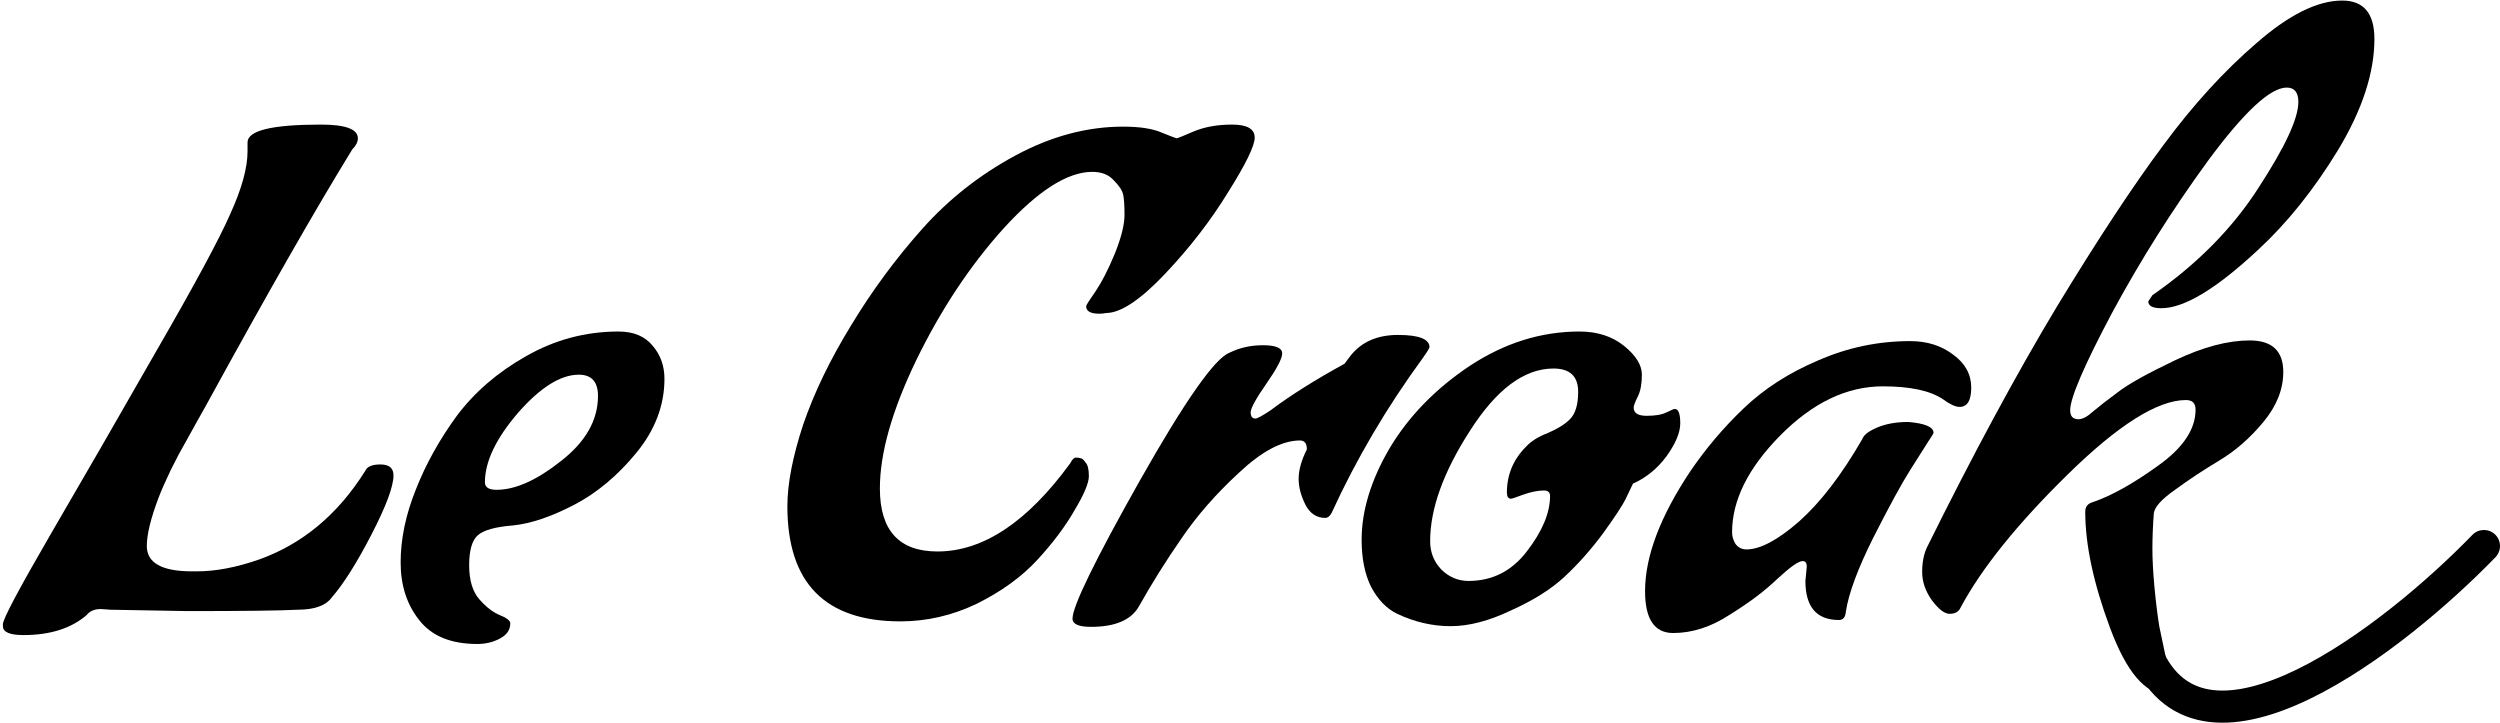 <svg width="467" height="135" viewBox="0 0 467 135" fill="none" xmlns="http://www.w3.org/2000/svg">
<path d="M405.908 128.616C405.908 129.128 405.481 129.469 404.628 129.64C400.703 129.64 397.204 125.501 394.132 117.224C391.06 108.947 389.524 101.736 389.524 95.592C389.524 94.653 389.993 94.056 390.932 93.8C394.431 92.605 398.484 90.344 403.092 87.016C407.785 83.688 410.132 80.189 410.132 76.52C410.132 75.325 409.535 74.728 408.34 74.728C403.049 74.728 395.668 79.379 386.196 88.68C376.809 97.896 370.153 106.173 366.228 113.512C365.887 114.28 365.204 114.664 364.18 114.664C363.241 114.664 362.132 113.811 360.852 112.104C359.657 110.397 359.06 108.648 359.06 106.856C359.06 105.064 359.359 103.528 359.956 102.248C368.575 84.84 376.681 69.821 384.276 57.192C391.956 44.563 398.569 34.536 404.116 27.112C409.663 19.603 415.465 13.245 421.524 8.04C427.583 2.749 432.916 0.104 437.524 0.104C441.535 0.104 443.54 2.493 443.54 7.272C443.54 13.587 441.279 20.499 436.756 28.008C432.233 35.432 427.241 41.661 421.78 46.696C414.015 53.949 407.999 57.576 403.732 57.576C402.111 57.576 401.3 57.149 401.3 56.296L402.068 55.144C410.431 49.341 417.044 42.643 421.908 35.048C426.857 27.453 429.332 22.12 429.332 19.048C429.332 17.256 428.607 16.36 427.156 16.36C424.084 16.36 419.177 20.925 412.436 30.056C405.78 39.187 399.807 48.659 394.516 58.472C389.311 68.285 386.708 74.344 386.708 76.648C386.708 77.757 387.22 78.312 388.244 78.312C389.012 78.312 389.908 77.843 390.932 76.904C392.041 75.965 393.577 74.771 395.54 73.32C397.503 71.784 401.087 69.779 406.292 67.304C411.497 64.829 416.148 63.592 420.244 63.592C424.425 63.592 426.516 65.555 426.516 69.48C426.516 72.723 425.279 75.837 422.804 78.824C420.329 81.811 417.599 84.2 414.612 85.992C411.625 87.784 408.852 89.619 406.292 91.496C403.732 93.288 402.409 94.781 402.324 95.976C402.153 98.365 402.068 100.541 402.068 102.504C402.068 104.467 402.196 106.856 402.452 109.672C402.708 112.403 403.007 114.835 403.348 116.968C404.031 120.296 404.756 123.667 405.524 127.08L405.908 128.616Z" fill="black"/>
<path d="M337.25 108.52L337.506 105.832C337.506 105.149 337.25 104.808 336.738 104.808C335.97 104.808 334.391 105.917 332.002 108.136C329.698 110.355 326.754 112.573 323.17 114.792C319.671 117.096 316.13 118.248 312.546 118.248C309.047 118.248 307.298 115.645 307.298 110.44C307.298 103.955 310.114 96.488 315.746 88.04C318.647 83.773 321.975 79.848 325.73 76.264C329.57 72.595 334.221 69.608 339.682 67.304C345.143 64.915 350.861 63.72 356.834 63.72C359.991 63.72 362.679 64.573 364.898 66.28C367.117 67.901 368.226 69.949 368.226 72.424C368.226 74.813 367.501 76.008 366.05 76.008C365.282 76.008 364.258 75.539 362.978 74.6C360.589 72.979 356.834 72.168 351.714 72.168C344.973 72.168 338.573 75.24 332.514 81.384C326.541 87.443 323.554 93.459 323.554 99.432C323.554 100.2 323.767 100.925 324.194 101.608C324.706 102.291 325.389 102.632 326.242 102.632C328.802 102.632 332.087 100.883 336.098 97.384C340.109 93.8 344.034 88.68 347.874 82.024C348.13 81.256 349.069 80.531 350.69 79.848C352.311 79.165 354.231 78.824 356.45 78.824C359.607 79.08 361.186 79.763 361.186 80.872C361.186 80.957 360.845 81.512 360.162 82.536C359.565 83.475 358.455 85.224 356.834 87.784C355.213 90.344 352.909 94.568 349.922 100.456C347.021 106.259 345.314 110.867 344.802 114.28C344.717 115.304 344.29 115.816 343.522 115.816C339.341 115.816 337.25 113.384 337.25 108.52Z" fill="black"/>
<path d="M261.008 114.664C259.045 113.725 257.424 112.061 256.144 109.672C254.949 107.283 254.352 104.339 254.352 100.84C254.352 95.379 256.101 89.661 259.6 83.688C263.184 77.715 268.176 72.595 274.576 68.328C281.061 64.061 287.888 61.928 295.056 61.928C298.384 61.928 301.157 62.824 303.376 64.616C305.595 66.408 306.704 68.2 306.704 69.992C306.704 71.699 306.448 73.064 305.936 74.088C305.424 75.112 305.168 75.795 305.168 76.136C305.168 77.16 305.979 77.672 307.6 77.672C309.221 77.672 310.459 77.459 311.312 77.032C312.165 76.605 312.677 76.392 312.848 76.392C313.531 76.392 313.872 77.288 313.872 79.08C313.872 80.787 313.019 82.835 311.312 85.224C309.605 87.528 307.515 89.235 305.04 90.344C304.699 91.027 304.229 92.008 303.632 93.288C303.035 94.483 301.627 96.616 299.408 99.688C297.189 102.675 294.8 105.363 292.24 107.752C289.765 110.056 286.437 112.147 282.256 114.024C278.16 115.987 274.405 116.968 270.992 116.968C267.579 116.968 264.251 116.2 261.008 114.664ZM289.552 92.648C289.552 91.965 289.168 91.624 288.4 91.624C287.291 91.624 286.011 91.88 284.56 92.392C283.195 92.904 282.427 93.16 282.256 93.16C281.744 93.16 281.488 92.776 281.488 92.008C281.488 88.68 282.683 85.821 285.072 83.432C286.011 82.408 287.376 81.555 289.168 80.872C290.96 80.104 292.325 79.251 293.264 78.312C294.288 77.288 294.8 75.581 294.8 73.192C294.8 70.291 293.264 68.84 290.192 68.84C284.731 68.84 279.525 72.723 274.576 80.488C269.627 88.168 267.152 95.037 267.152 101.096C267.152 103.144 267.835 104.893 269.2 106.344C270.651 107.795 272.357 108.52 274.32 108.52C278.757 108.52 282.384 106.685 285.2 103.016C288.101 99.261 289.552 95.805 289.552 92.648Z" fill="black"/>
<path d="M247.577 96.744C245.956 96.744 244.718 95.933 243.865 94.312C243.012 92.605 242.585 90.984 242.585 89.448C242.585 87.827 243.097 85.992 244.121 83.944C244.121 82.835 243.694 82.28 242.841 82.28C239.513 82.28 235.716 84.285 231.449 88.296C227.182 92.221 223.598 96.317 220.697 100.584C217.796 104.765 215.15 108.989 212.761 113.256C211.31 115.816 208.324 117.096 203.801 117.096C201.497 117.096 200.345 116.584 200.345 115.56C200.345 113.256 204.526 104.68 212.889 89.832C221.337 74.899 226.926 66.92 229.657 65.896C231.534 64.957 233.625 64.488 235.929 64.488C238.318 64.488 239.513 65 239.513 66.024C239.513 66.963 238.532 68.84 236.569 71.656C234.606 74.472 233.625 76.264 233.625 77.032C233.625 77.8 233.924 78.184 234.521 78.184C234.862 78.184 235.801 77.672 237.337 76.648C241.092 73.832 245.7 70.931 251.161 67.944L252.313 66.408C254.361 63.848 257.305 62.568 261.145 62.568C265.07 62.568 267.033 63.336 267.033 64.872C266.862 65.299 266.436 65.981 265.753 66.92C259.012 76.136 253.337 85.779 248.729 95.848C248.388 96.445 248.004 96.744 247.577 96.744Z" fill="black"/>
<path d="M168.202 116.072C154.122 116.072 147.082 108.904 147.082 94.568C147.082 90.387 148.063 85.309 150.026 79.336C152.074 73.363 155.061 67.176 158.986 60.776C162.911 54.291 167.349 48.275 172.298 42.728C177.247 37.181 183.05 32.616 189.706 29.032C196.362 25.448 203.061 23.656 209.802 23.656C212.959 23.656 215.391 24.04 217.098 24.808C218.805 25.491 219.701 25.832 219.786 25.832C219.957 25.832 221.023 25.405 222.986 24.552C225.034 23.699 227.423 23.272 230.154 23.272C232.97 23.272 234.378 24.083 234.378 25.704C234.378 27.24 232.714 30.653 229.386 35.944C226.143 41.235 222.218 46.312 217.61 51.176C213.002 56.04 209.333 58.472 206.602 58.472C206.261 58.557 205.834 58.6 205.322 58.6C203.701 58.6 202.89 58.131 202.89 57.192C202.89 57.021 203.487 56.083 204.682 54.376C205.877 52.584 207.071 50.237 208.266 47.336C209.461 44.349 210.058 41.96 210.058 40.168C210.058 38.376 209.973 37.096 209.802 36.328C209.631 35.56 209.034 34.664 208.01 33.64C207.071 32.616 205.749 32.104 204.042 32.104C199.434 32.104 193.93 35.603 187.53 42.6C181.215 49.597 175.754 57.832 171.146 67.304C166.623 76.691 164.362 84.669 164.362 91.24C164.362 99.091 167.946 103.016 175.114 103.016C183.647 103.016 191.925 97.512 199.946 86.504C200.287 85.821 200.629 85.48 200.97 85.48C201.397 85.48 201.695 85.523 201.866 85.608C202.122 85.608 202.421 85.864 202.762 86.376C203.189 86.803 203.402 87.656 203.402 88.936C203.402 90.216 202.506 92.349 200.714 95.336C199.007 98.323 196.703 101.395 193.802 104.552C190.901 107.709 187.146 110.44 182.538 112.744C177.93 114.963 173.151 116.072 168.202 116.072Z" fill="black"/>
<path d="M89.176 120.296C84.227 120.296 80.6 118.803 78.296 115.816C75.992 112.915 74.84 109.331 74.84 105.064C74.84 100.712 75.779 96.189 77.656 91.496C79.533 86.717 82.093 82.109 85.336 77.672C88.664 73.235 92.973 69.523 98.264 66.536C103.64 63.464 109.4 61.928 115.544 61.928C118.36 61.928 120.493 62.824 121.944 64.616C123.395 66.323 124.12 68.371 124.12 70.76C124.12 75.709 122.371 80.317 118.872 84.584C115.373 88.851 111.491 92.093 107.224 94.312C102.957 96.531 99.16 97.811 95.832 98.152C92.589 98.408 90.413 99.005 89.304 99.944C88.195 100.883 87.64 102.76 87.64 105.576C87.64 108.392 88.28 110.525 89.56 111.976C90.84 113.427 92.12 114.408 93.4 114.92C94.68 115.432 95.32 115.944 95.32 116.456C95.32 117.651 94.68 118.589 93.4 119.272C92.12 119.955 90.712 120.296 89.176 120.296ZM111.704 73.96C111.704 71.315 110.509 69.992 108.12 69.992C104.707 69.992 100.909 72.381 96.728 77.16C92.632 81.939 90.584 86.248 90.584 90.088C90.584 91.027 91.309 91.496 92.76 91.496C96.259 91.496 100.269 89.704 104.792 86.12C109.4 82.536 111.704 78.483 111.704 73.96Z" fill="black"/>
<path d="M20.64 113.896L18.848 113.768C17.653 113.768 16.757 114.152 16.16 114.92C13.259 117.395 9.333 118.632 4.384 118.632C1.824 118.632 0.544 118.077 0.544 116.968V116.584C0.544 115.645 3.488 110.099 9.376 99.944C15.349 89.704 21.92 78.312 29.088 65.768C36.341 53.224 40.992 44.605 43.04 39.912C45.173 35.219 46.24 31.336 46.24 28.264V26.6C46.24 24.381 50.805 23.272 59.936 23.272C64.544 23.272 66.848 24.125 66.848 25.832C66.848 26.515 66.507 27.197 65.824 27.88C58.997 38.973 49.952 54.803 38.688 75.368L36.896 78.568C35.701 80.701 34.848 82.237 34.336 83.176C33.824 84.029 33.013 85.565 31.904 87.784C30.88 89.917 30.112 91.667 29.6 93.032C28.149 96.872 27.424 99.859 27.424 101.992C27.424 105.149 30.24 106.728 35.872 106.728H36.768C40.267 106.728 44.107 106.003 48.288 104.552C56.48 101.651 63.136 96.104 68.256 87.912C68.597 87.144 69.536 86.76 71.072 86.76C72.693 86.76 73.504 87.443 73.504 88.808C73.504 90.856 72.139 94.525 69.408 99.816C66.677 105.107 64.203 109.032 61.984 111.592C60.875 113.128 58.741 113.896 55.584 113.896C52.427 114.067 45.6 114.152 35.104 114.152L20.64 113.896Z" fill="black"/>
<path fill-rule="evenodd" clip-rule="evenodd" d="M466.088 99.846C467.278 101 467.307 102.899 466.154 104.088C457.779 112.726 444.425 124.246 431.631 130.476C425.265 133.576 418.649 135.561 412.688 134.859C406.424 134.121 401.315 130.465 398.246 123.367L403.754 120.986C406.043 126.282 409.421 128.432 413.39 128.9C417.662 129.403 423.026 127.993 429.004 125.081C440.897 119.29 453.686 108.328 461.846 99.912C463 98.722 464.899 98.693 466.088 99.846Z" fill="black"/>
</svg>
